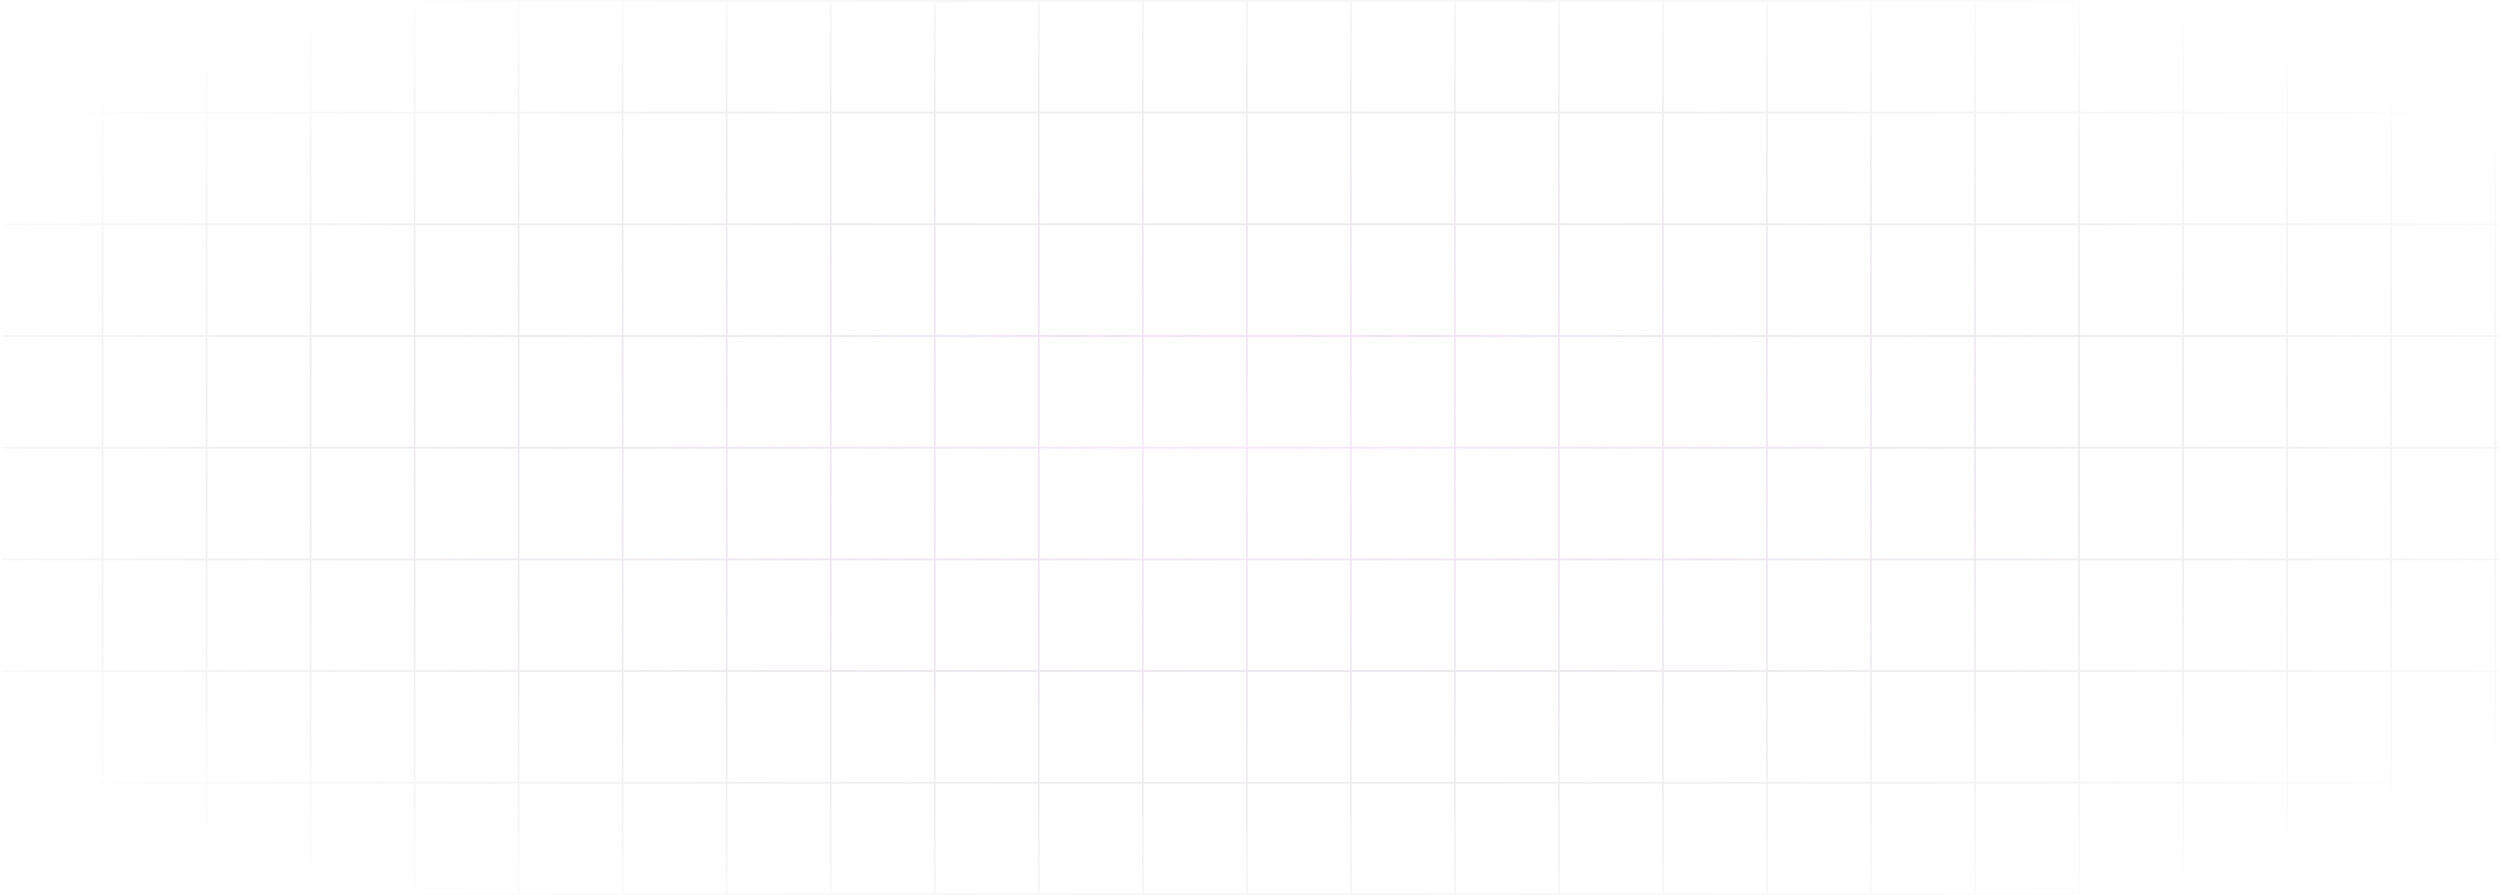 <svg xmlns="http://www.w3.org/2000/svg" width="1343" height="481" viewBox="0 0 1343 481" fill="none">
  <path opacity="0.25" d="M1342.28 1H1340.89V60H1342.28V61H1340.89V120H1342.28V121H1340.89V180H1342.28V181H1340.89V240H1342.28V241H1340.89V300H1342.28V301H1340.89V360H1342.28V361H1340.89V420H1342.28V421H1340.89V480H1342.28V481H1.544V480H54.634V421H1.544V420H54.634V361H1.544V360H54.634V301H1.544V300H54.634V241H1.544V240H54.634V181H1.544V180H54.634V121H1.544V120H54.634V61H1.544V60H54.634V1H1.544V0H1342.28V1ZM-0.319 480.5H-1.25V0.5H-0.319V480.5ZM55.565 480H110.517V421H55.565V480ZM111.449 480H166.401V421H111.449V480ZM167.332 480H222.284V421H167.332V480ZM223.216 480H278.168V421H223.216V480ZM279.099 480H334.051V421H279.099V480ZM334.983 480H389.935V421H334.983V480ZM390.866 480H445.819V421H390.866V480ZM446.75 480H501.702V421H446.75V480ZM502.634 480H557.586V421H502.634V480ZM558.517 480H613.469V421H558.517V480ZM614.401 480H669.353V421H614.401V480ZM670.284 480H725.236V421H670.284V480ZM726.168 480H781.12V421H726.168V480ZM782.051 480H837.004V421H782.051V480ZM837.935 480H892.887V421H837.935V480ZM893.819 480H948.771V421H893.819V480ZM949.702 480H1004.65V421H949.702V480ZM1005.59 480H1060.54V421H1005.59V480ZM1061.47 480H1116.42V421H1061.47V480ZM1117.35 480H1172.31V421H1117.35V480ZM1173.24 480H1228.19V421H1173.24V480ZM1229.12 480H1284.07V421H1229.12V480ZM1285 480H1339.96V421H1285V480ZM55.565 420H110.517V361H55.565V420ZM111.449 420H166.401V361H111.449V420ZM167.332 420H222.284V361H167.332V420ZM223.216 420H278.168V361H223.216V420ZM279.099 420H334.051V361H279.099V420ZM334.983 420H389.935V361H334.983V420ZM390.866 420H445.819V361H390.866V420ZM446.75 420H501.702V361H446.75V420ZM502.634 420H557.586V361H502.634V420ZM558.517 420H613.469V361H558.517V420ZM614.401 420H669.353V361H614.401V420ZM670.284 420H725.236V361H670.284V420ZM726.168 420H781.12V361H726.168V420ZM782.051 420H837.004V361H782.051V420ZM837.935 420H892.887V361H837.935V420ZM893.819 420H948.771V361H893.819V420ZM949.702 420H1004.65V361H949.702V420ZM1005.59 420H1060.54V361H1005.59V420ZM1061.47 420H1116.42V361H1061.47V420ZM1117.35 420H1172.31V361H1117.35V420ZM1173.24 420H1228.19V361H1173.24V420ZM1229.12 420H1284.07V361H1229.12V420ZM1285 420H1339.96V361H1285V420ZM55.565 360H110.517V301H55.565V360ZM111.449 360H166.401V301H111.449V360ZM167.332 360H222.284V301H167.332V360ZM223.216 360H278.168V301H223.216V360ZM279.099 360H334.051V301H279.099V360ZM334.983 360H389.935V301H334.983V360ZM390.866 360H445.819V301H390.866V360ZM446.75 360H501.702V301H446.75V360ZM502.634 360H557.586V301H502.634V360ZM558.517 360H613.469V301H558.517V360ZM614.401 360H669.353V301H614.401V360ZM670.284 360H725.236V301H670.284V360ZM726.168 360H781.12V301H726.168V360ZM782.051 360H837.004V301H782.051V360ZM837.935 360H892.887V301H837.935V360ZM893.819 360H948.771V301H893.819V360ZM949.702 360H1004.65V301H949.702V360ZM1005.59 360H1060.54V301H1005.59V360ZM1061.47 360H1116.42V301H1061.47V360ZM1117.35 360H1172.31V301H1117.35V360ZM1173.24 360H1228.19V301H1173.24V360ZM1229.12 360H1284.07V301H1229.12V360ZM1285 360H1339.96V301H1285V360ZM55.565 300H110.517V241H55.565V300ZM111.449 300H166.401V241H111.449V300ZM167.332 300H222.284V241H167.332V300ZM223.216 300H278.168V241H223.216V300ZM279.099 300H334.051V241H279.099V300ZM334.983 300H389.935V241H334.983V300ZM390.866 300H445.819V241H390.866V300ZM446.75 300H501.702V241H446.75V300ZM502.634 300H557.586V241H502.634V300ZM558.517 300H613.469V241H558.517V300ZM614.401 300H669.353V241H614.401V300ZM670.284 300H725.236V241H670.284V300ZM726.168 300H781.12V241H726.168V300ZM782.051 300H837.004V241H782.051V300ZM837.935 300H892.887V241H837.935V300ZM893.819 300H948.771V241H893.819V300ZM949.702 300H1004.65V241H949.702V300ZM1005.59 300H1060.54V241H1005.59V300ZM1061.47 300H1116.42V241H1061.47V300ZM1117.35 300H1172.31V241H1117.35V300ZM1173.24 300H1228.19V241H1173.24V300ZM1229.12 300H1284.07V241H1229.12V300ZM1285 300H1339.96V241H1285V300ZM55.565 240H110.517V181H55.565V240ZM111.449 240H166.401V181H111.449V240ZM167.332 240H222.284V181H167.332V240ZM223.216 240H278.168V181H223.216V240ZM279.099 240H334.051V181H279.099V240ZM334.983 240H389.935V181H334.983V240ZM390.866 240H445.819V181H390.866V240ZM446.75 240H501.702V181H446.75V240ZM502.634 240H557.586V181H502.634V240ZM558.517 240H613.469V181H558.517V240ZM614.401 240H669.353V181H614.401V240ZM670.284 240H725.236V181H670.284V240ZM726.168 240H781.12V181H726.168V240ZM782.051 240H837.004V181H782.051V240ZM837.935 240H892.887V181H837.935V240ZM893.819 240H948.771V181H893.819V240ZM949.702 240H1004.65V181H949.702V240ZM1005.59 240H1060.54V181H1005.59V240ZM1061.47 240H1116.42V181H1061.47V240ZM1117.35 240H1172.31V181H1117.35V240ZM1173.24 240H1228.19V181H1173.24V240ZM1229.12 240H1284.07V181H1229.12V240ZM1285 240H1339.96V181H1285V240ZM55.565 180H110.517V121H55.565V180ZM111.449 180H166.401V121H111.449V180ZM167.332 180H222.284V121H167.332V180ZM223.216 180H278.168V121H223.216V180ZM279.099 180H334.051V121H279.099V180ZM334.983 180H389.935V121H334.983V180ZM390.866 180H445.819V121H390.866V180ZM446.75 180H501.702V121H446.75V180ZM502.634 180H557.586V121H502.634V180ZM558.517 180H613.469V121H558.517V180ZM614.401 180H669.353V121H614.401V180ZM670.284 180H725.236V121H670.284V180ZM726.168 180H781.12V121H726.168V180ZM782.051 180H837.004V121H782.051V180ZM837.935 180H892.887V121H837.935V180ZM893.819 180H948.771V121H893.819V180ZM949.702 180H1004.65V121H949.702V180ZM1005.59 180H1060.54V121H1005.59V180ZM1061.47 180H1116.42V121H1061.47V180ZM1117.35 180H1172.31V121H1117.35V180ZM1173.24 180H1228.19V121H1173.24V180ZM1229.12 180H1284.07V121H1229.12V180ZM1285 180H1339.96V121H1285V180ZM55.565 120H110.517V61H55.565V120ZM111.449 120H166.401V61H111.449V120ZM167.332 120H222.284V61H167.332V120ZM223.216 120H278.168V61H223.216V120ZM279.099 120H334.051V61H279.099V120ZM334.983 120H389.935V61H334.983V120ZM390.866 120H445.819V61H390.866V120ZM446.75 120H501.702V61H446.75V120ZM502.634 120H557.586V61H502.634V120ZM558.517 120H613.469V61H558.517V120ZM614.401 120H669.353V61H614.401V120ZM670.284 120H725.236V61H670.284V120ZM726.168 120H781.12V61H726.168V120ZM782.051 120H837.004V61H782.051V120ZM837.935 120H892.887V61H837.935V120ZM893.819 120H948.771V61H893.819V120ZM949.702 120H1004.65V61H949.702V120ZM1005.59 120H1060.54V61H1005.59V120ZM1061.47 120H1116.42V61H1061.47V120ZM1117.35 120H1172.31V61H1117.35V120ZM1173.24 120H1228.19V61H1173.24V120ZM1229.12 120H1284.07V61H1229.12V120ZM1285 120H1339.96V61H1285V120ZM55.565 60H110.517V1H55.565V60ZM111.449 60H166.401V1H111.449V60ZM167.332 60H222.284V1H167.332V60ZM223.216 60H278.168V1H223.216V60ZM279.099 60H334.051V1H279.099V60ZM334.983 60H389.935V1H334.983V60ZM390.866 60H445.819V1H390.866V60ZM446.75 60H501.702V1H446.75V60ZM502.634 60H557.586V1H502.634V60ZM558.517 60H613.469V1H558.517V60ZM614.401 60H669.353V1H614.401V60ZM670.284 60H725.236V1H670.284V60ZM726.168 60H781.12V1H726.168V60ZM782.051 60H837.004V1H782.051V60ZM837.935 60H892.887V1H837.935V60ZM893.819 60H948.771V1H893.819V60ZM949.702 60H1004.65V1H949.702V60ZM1005.59 60H1060.54V1H1005.59V60ZM1061.47 60H1116.42V1H1061.47V60ZM1117.35 60H1172.31V1H1117.35V60ZM1173.24 60H1228.19V1H1173.24V60ZM1229.12 60H1284.07V1H1229.12V60ZM1285 60H1339.96V1H1285V60Z" fill="url(#paint0_radial_3215_1146)"/>
  <defs>
    <radialGradient id="paint0_radial_3215_1146" cx="0" cy="0" r="1" gradientUnits="userSpaceOnUse" gradientTransform="translate(670.517 240.5) rotate(90) scale(296.5 828.187)">
      <stop stop-color="#E4A0F7"/>
      <stop offset="1" stop-color="#0E0A0F" stop-opacity="0"/>
    </radialGradient>
  </defs>
</svg>